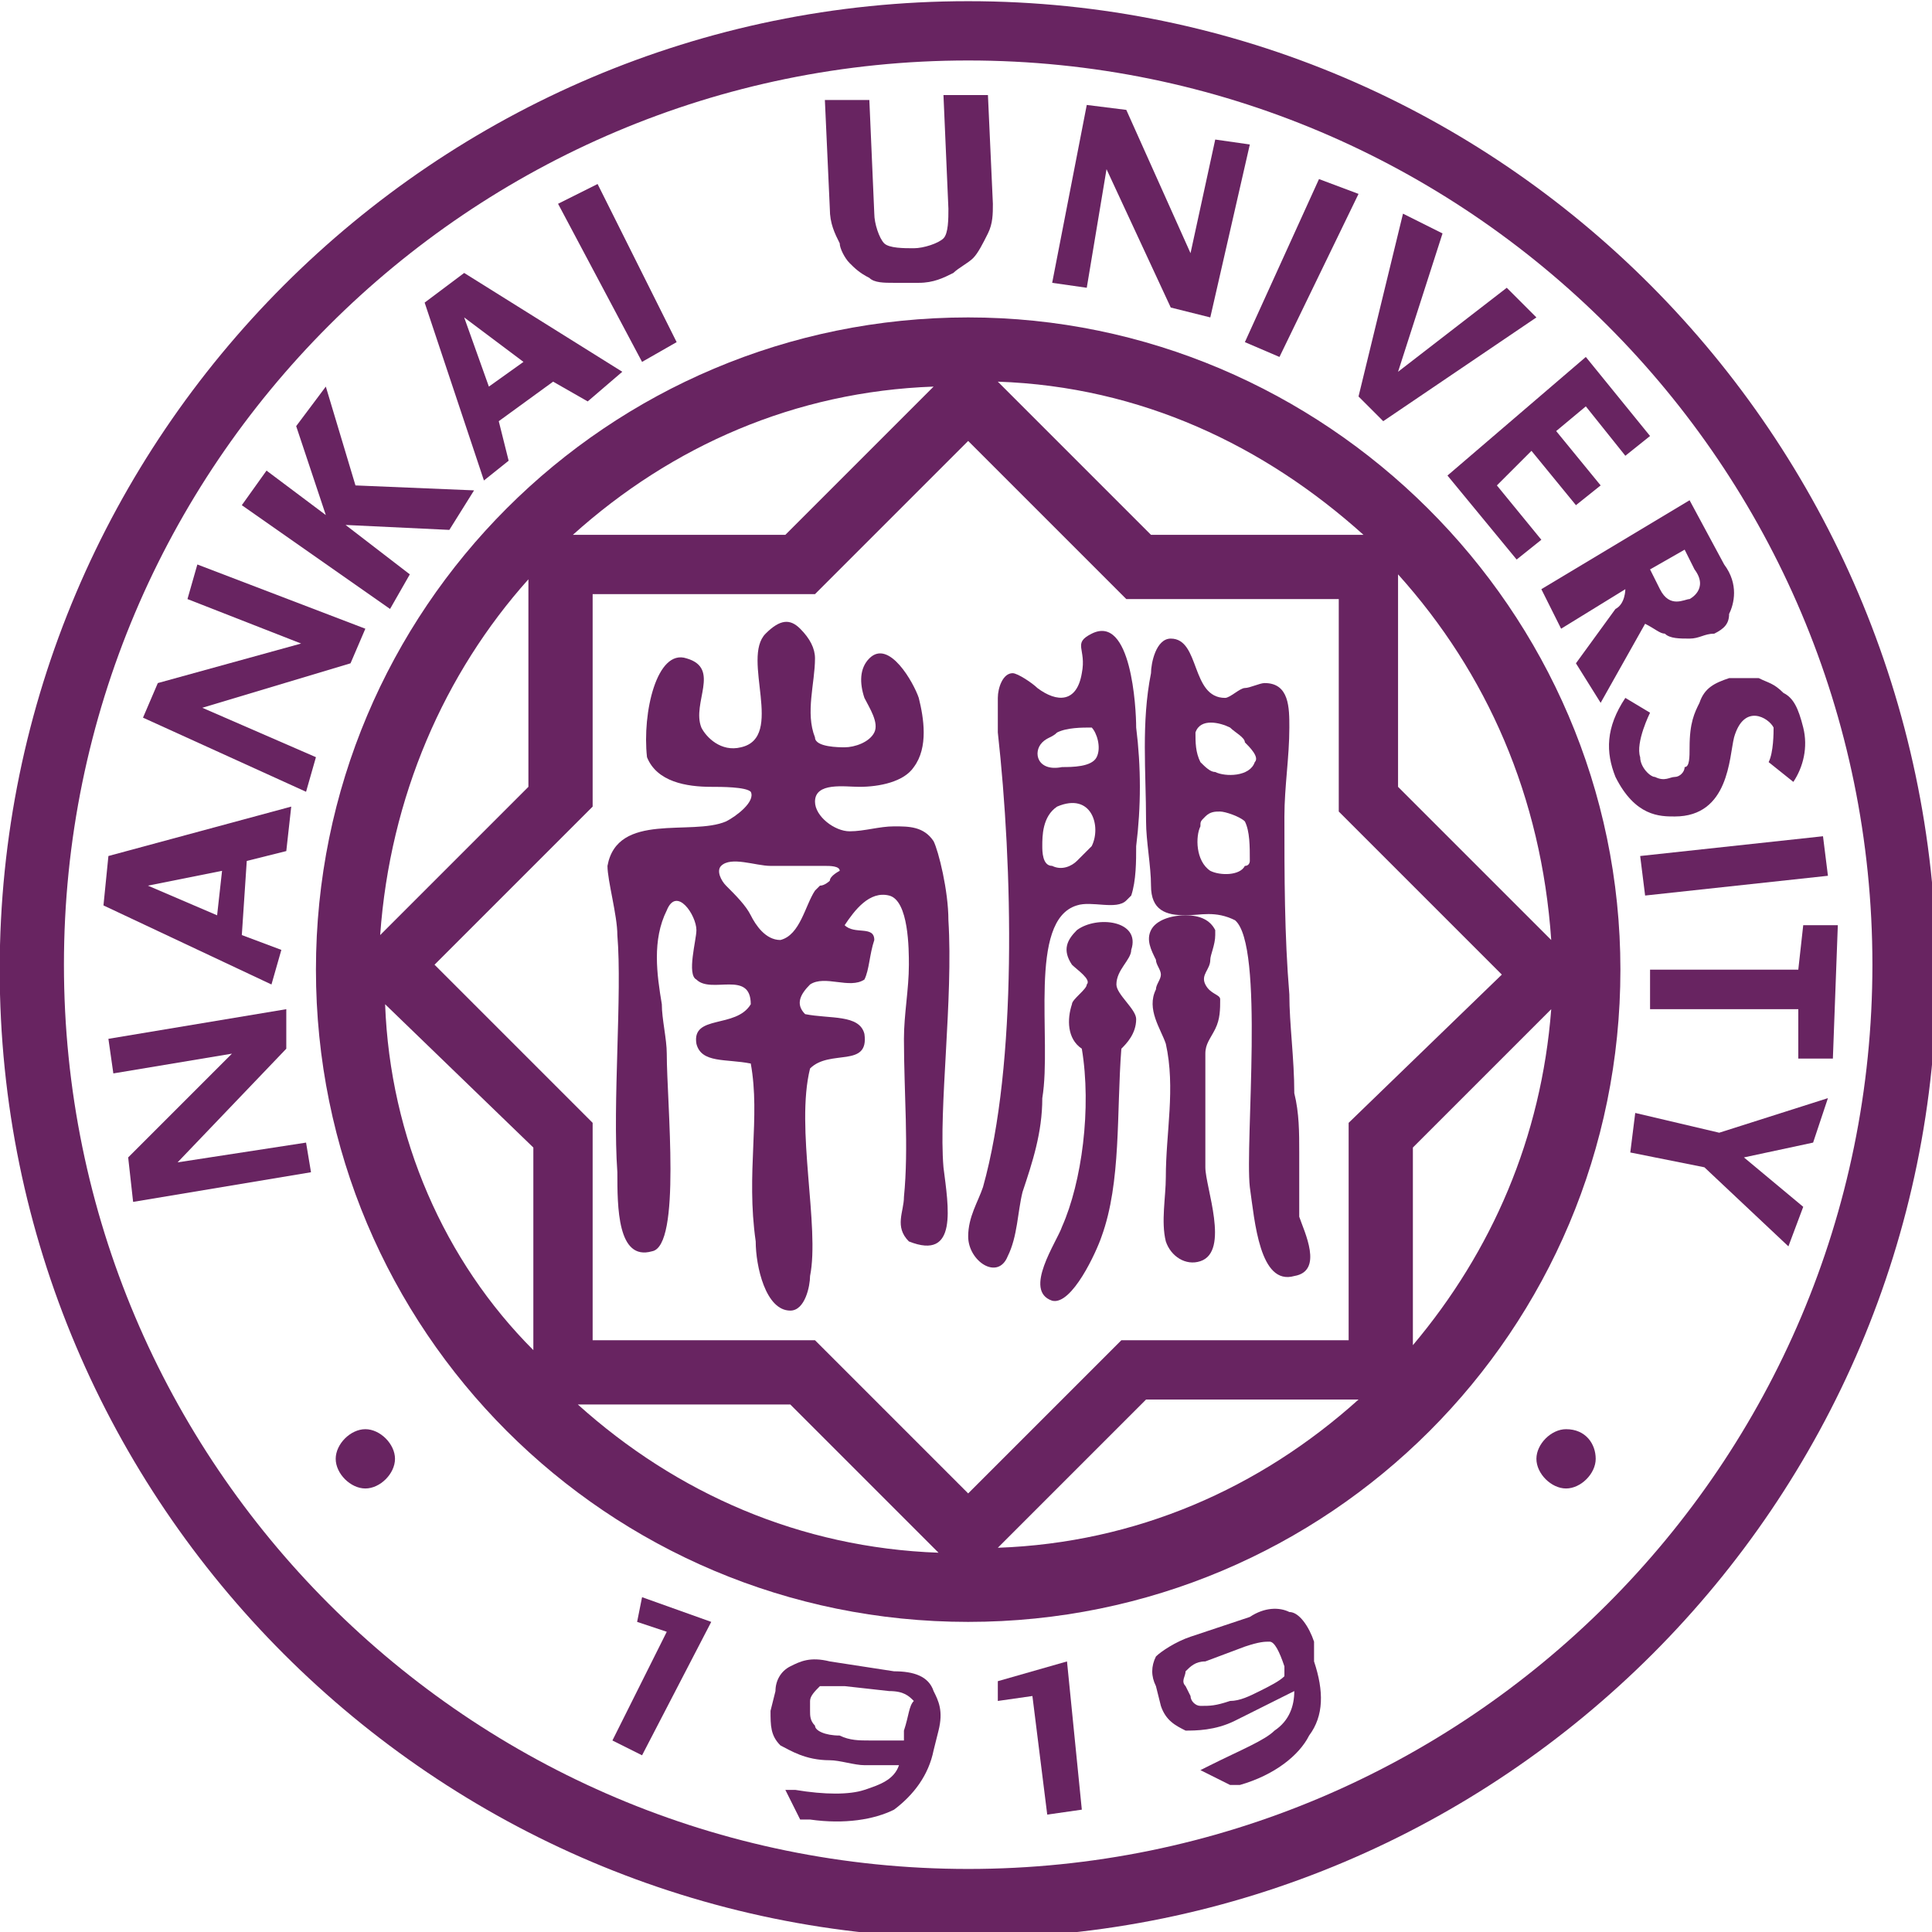 <?xml version="1.0" encoding="utf-8"?>
<!-- Generator: Adobe Illustrator 28.0.0, SVG Export Plug-In . SVG Version: 6.00 Build 0)  -->
<svg version="1.1" id="svg1" xmlns:svg="http://www.w3.org/2000/svg"
	 xmlns="http://www.w3.org/2000/svg" xmlns:xlink="http://www.w3.org/1999/xlink" x="0px" y="0px" viewBox="0 0 39.1 39.1"
	 style="enable-background:new 0 0 39.1 39.1;" xml:space="preserve">
<style type="text/css">
	.st0{clip-path:url(#SVGID_00000119115703425527331500000000027913924762784150_);fill:#682461;}
	.st1{clip-path:url(#SVGID_00000130632283574514267840000002313520996541937794_);fill:#682461;}
	.st2{clip-path:url(#SVGID_00000159468711693356592010000012132232079853800377_);fill:#682461;}
	.st3{clip-path:url(#SVGID_00000025439152672021263510000017188633920532218762_);fill:#682461;}
	.st4{clip-path:url(#SVGID_00000142857101493183817890000017670902349633412000_);fill:#682461;}
	.st5{clip-path:url(#SVGID_00000022554970763431399530000014807434138303507850_);fill:#682461;}
	.st6{clip-path:url(#SVGID_00000083793342864805745370000012843175542554219910_);fill:#682461;}
	.st7{clip-path:url(#SVGID_00000016759906841328626870000013046021933296594588_);fill:#682461;}
	.st8{clip-path:url(#SVGID_00000101080792617986939940000009040609657452667826_);fill:#682461;}
	.st9{clip-path:url(#SVGID_00000098217189029912608380000011065912886014984617_);fill:#682461;}
	.st10{clip-path:url(#SVGID_00000025437452706495883640000012546816801553792942_);fill:#682461;}
	.st11{clip-path:url(#SVGID_00000087395147877448869370000007913244924863973553_);fill:#682461;}
	.st12{clip-path:url(#SVGID_00000020400738624175037460000013558047059817575102_);fill:#682461;}
	.st13{clip-path:url(#SVGID_00000092443357888227579210000008279356221498243968_);fill:#682461;}
	.st14{clip-path:url(#SVGID_00000032645798953101379950000008228482134148409987_);fill:#682461;}
	.st15{clip-path:url(#SVGID_00000134939422570561333580000010826201561798561698_);fill:#682461;}
	.st16{clip-path:url(#SVGID_00000131356221192018182640000015929536034652389257_);fill:#682461;}
	.st17{clip-path:url(#SVGID_00000170267229764472217200000013283611952271604889_);fill:#682461;}
	.st18{clip-path:url(#SVGID_00000150781371013795038390000005179942159240869560_);fill:#682461;}
	.st19{clip-path:url(#SVGID_00000175312223948996259710000015570341110516115894_);fill:#682461;}
	.st20{clip-path:url(#SVGID_00000149348515892084659530000015757129116515049894_);fill:#682461;}
	.st21{clip-path:url(#SVGID_00000133525181589017344670000006457300163135853212_);fill:#682461;}
	.st22{clip-path:url(#SVGID_00000027571131522942046100000016707586072231848583_);fill:#682461;}
	.st23{clip-path:url(#SVGID_00000044179213490682742180000013524652912065987489_);fill:#682461;}
	.st24{clip-path:url(#SVGID_00000085941414511126853340000002763363468902882692_);fill:#682461;}
	.st25{clip-path:url(#SVGID_00000070101207696448343950000006303047791413496996_);fill:#682461;}
	.st26{clip-path:url(#SVGID_00000118397818625211876160000017212830075580266173_);fill:#682461;}
	.st27{clip-path:url(#SVGID_00000173153681625875918780000013862518797394368147_);fill:#682461;}
	.st28{clip-path:url(#SVGID_00000179618807381621377220000004675203415948044680_);fill:#682461;}
	.st29{clip-path:url(#SVGID_00000047754934188173818390000009237052724326469529_);fill:#682461;}
	.st30{clip-path:url(#SVGID_00000109029890615589569740000008839104795830497933_);fill:#682461;}
	.st31{clip-path:url(#SVGID_00000089541866719671232860000010177484025330735034_);fill:#682461;}
</style>
<g id="layer1" transform="translate(-44.806,-173.976)">
	<g>
		<defs>
			<rect id="SVGID_1_" x="-101" y="-515.9" width="1207.6" height="858.9"/>
		</defs>
		<clipPath id="SVGID_00000022519192476808018170000007627554316400348546_">
			<use xlink:href="#SVGID_1_"  style="overflow:visible;"/>
		</clipPath>
		<path id="path3121" style="clip-path:url(#SVGID_00000022519192476808018170000007627554316400348546_);fill:#682461;" d="
			M64.4,211.8c-10.1,0-18.3-8.2-18.3-18.3c0-10.1,8.2-18.3,18.3-18.3s18.3,8.2,18.3,18.3C82.7,203.6,74.5,211.8,64.4,211.8
			 M64.4,174c-10.8,0-19.6,8.8-19.6,19.6c0,10.8,8.8,19.6,19.6,19.6s19.6-8.8,19.6-19.6C83.9,182.8,75.2,174,64.4,174"/>
	</g>
	<g>
		<defs>
			<rect id="SVGID_00000155125509580556397190000016928430643344217263_" x="-101" y="-515.9" width="1207.6" height="858.9"/>
		</defs>
		<clipPath id="SVGID_00000021109933330720952410000008580848658366865575_">
			<use xlink:href="#SVGID_00000155125509580556397190000016928430643344217263_"  style="overflow:visible;"/>
		</clipPath>
		<path id="path3123" style="clip-path:url(#SVGID_00000021109933330720952410000008580848658366865575_);fill:#682461;" d="
			M73.4,201.2v-4l2.8-2.8C76,197,75,199.3,73.4,201.2 M52.6,194.3l3,2.9v4.1C53.8,199.5,52.7,197,52.6,194.3 M55.5,185.7v4.2l-3,3
			C52.7,190.1,53.8,187.6,55.5,185.7 M73.1,189.9v-4.3c1.8,2,2.9,4.5,3.1,7.4L73.1,189.9z M65,181.7c2.9,0.1,5.4,1.3,7.4,3.1h-4.3
			L65,181.7z M56.4,184.8c2-1.8,4.5-2.9,7.3-3l-3,3H56.4z M63.8,205.4c-2.8-0.1-5.3-1.2-7.3-3h4.3L63.8,205.4z M72.3,202.3
			c-2,1.8-4.5,2.9-7.3,3l3-3H72.3z M72.1,196.7v4.4h-4.6l-3.1,3.1l-3.1-3.1h-4.5v-4.4l-3.2-3.2l3.2-3.2V186h4.5l3.1-3.1l3.2,3.2h4.3
			v4.3l3.3,3.3L72.1,196.7z M64.4,180.4c-7.3,0-13.2,5.9-13.2,13.2c0,7.3,5.9,13.2,13.2,13.2s13.2-5.9,13.2-13.2
			C77.6,186.3,71.6,180.4,64.4,180.4"/>
	</g>
	<g>
		<defs>
			<rect id="SVGID_00000123418554800963935830000000461000319341344660_" x="-101" y="-515.9" width="1207.6" height="858.9"/>
		</defs>
		<clipPath id="SVGID_00000045598069414006870850000005875724165647925155_">
			<use xlink:href="#SVGID_00000123418554800963935830000000461000319341344660_"  style="overflow:visible;"/>
		</clipPath>
		<path id="path3125" style="clip-path:url(#SVGID_00000045598069414006870850000005875724165647925155_);fill:#682461;" d="
			M51,197.1l-2.6,0.4l2.2-2.3l0-0.8l-3.6,0.6l0.1,0.7l2.4-0.4l-2.1,2.1l0.1,0.9l3.6-0.6L51,197.1z"/>
	</g>
	<g>
		<defs>
			<rect id="SVGID_00000118392366895920147850000001347783940074819728_" x="-101" y="-515.9" width="1207.6" height="858.9"/>
		</defs>
		<clipPath id="SVGID_00000085955577449288115190000000988038925298322081_">
			<use xlink:href="#SVGID_00000118392366895920147850000001347783940074819728_"  style="overflow:visible;"/>
		</clipPath>
		<path id="path3127" style="clip-path:url(#SVGID_00000085955577449288115190000000988038925298322081_);fill:#682461;" d="
			M47.4,198.3"/>
	</g>
	<g>
		<defs>
			<rect id="SVGID_00000164495366854735716190000000665660068316608408_" x="-101" y="-515.9" width="1207.6" height="858.9"/>
		</defs>
		<clipPath id="SVGID_00000090994782876327866060000009296902053668112006_">
			<use xlink:href="#SVGID_00000164495366854735716190000000665660068316608408_"  style="overflow:visible;"/>
		</clipPath>
		<path id="path3129" style="clip-path:url(#SVGID_00000090994782876327866060000009296902053668112006_);fill:#682461;" d="
			M49.2,192.5l-1.4-0.6l1.5-0.3L49.2,192.5z M50.5,193.2l-0.8-0.3l0.1-1.5l0.8-0.2l0.1-0.9l-3.7,1l-0.1,1l3.4,1.6L50.5,193.2z"/>
	</g>
	<g>
		<defs>
			<rect id="SVGID_00000058581912119204761650000011922058049019984565_" x="-101" y="-515.9" width="1207.6" height="858.9"/>
		</defs>
		<clipPath id="SVGID_00000172412736720135920860000009100385439298851741_">
			<use xlink:href="#SVGID_00000058581912119204761650000011922058049019984565_"  style="overflow:visible;"/>
		</clipPath>
		<path id="path3131" style="clip-path:url(#SVGID_00000172412736720135920860000009100385439298851741_);fill:#682461;" d="
			M51.2,189.3l-2.3-1l3-0.9l0.3-0.7l-3.4-1.3l-0.2,0.7l2.3,0.9l-2.9,0.8l-0.3,0.7l3.3,1.5L51.2,189.3z"/>
	</g>
	<g>
		<defs>
			<rect id="SVGID_00000054250076237676057990000011965984046861563535_" x="-101" y="-515.9" width="1207.6" height="858.9"/>
		</defs>
		<clipPath id="SVGID_00000094618298228078264940000009069738356816290470_">
			<use xlink:href="#SVGID_00000054250076237676057990000011965984046861563535_"  style="overflow:visible;"/>
		</clipPath>
		<path id="path3133" style="clip-path:url(#SVGID_00000094618298228078264940000009069738356816290470_);fill:#682461;" d="
			M53.1,185.6l-1.3-1l2.1,0.1l0.5-0.8l-2.4-0.1l-0.6-2l-0.6,0.8l0.6,1.8l-1.2-0.9l-0.5,0.7l3,2.1L53.1,185.6z"/>
	</g>
	<g>
		<defs>
			<rect id="SVGID_00000057132607548034814640000017399266521559157396_" x="-101" y="-515.9" width="1207.6" height="858.9"/>
		</defs>
		<clipPath id="SVGID_00000137821578211833250160000003112757743493008308_">
			<use xlink:href="#SVGID_00000057132607548034814640000017399266521559157396_"  style="overflow:visible;"/>
		</clipPath>
		<path id="path3135" style="clip-path:url(#SVGID_00000137821578211833250160000003112757743493008308_);fill:#682461;" d="
			M55.4,181.3L55.4,181.3l-0.7,0.5l-0.5-1.4L55.4,181.3z M55.1,183.3l-0.2-0.8l1.1-0.8l0,0l0.7,0.4l0.7-0.6l-3.2-2l-0.8,0.6l1.2,3.6
			L55.1,183.3z"/>
	</g>
	<g>
		<defs>
			<rect id="SVGID_00000150804259476801049970000011368874520780886153_" x="-101" y="-515.9" width="1207.6" height="858.9"/>
		</defs>
		<clipPath id="SVGID_00000083773884547574342580000005989266914510722974_">
			<use xlink:href="#SVGID_00000150804259476801049970000011368874520780886153_"  style="overflow:visible;"/>
		</clipPath>
		<path id="path3137" style="clip-path:url(#SVGID_00000083773884547574342580000005989266914510722974_);fill:#682461;" d="
			M56.2,178.1"/>
	</g>
	<g>
		<defs>
			<rect id="SVGID_00000029042660989824684850000011198881657848968094_" x="-101" y="-515.9" width="1207.6" height="858.9"/>
		</defs>
		<clipPath id="SVGID_00000006671860581296860570000003940081101025555120_">
			<use xlink:href="#SVGID_00000029042660989824684850000011198881657848968094_"  style="overflow:visible;"/>
		</clipPath>
		<path id="path3139" style="clip-path:url(#SVGID_00000006671860581296860570000003940081101025555120_);fill:#682461;" d="
			M58.5,180.9l-1.6-3.2l-0.8,0.4l1.7,3.2L58.5,180.9z"/>
	</g>
	<g>
		<defs>
			<rect id="SVGID_00000111169204901264403920000003138974787111366279_" x="-101" y="-515.9" width="1207.6" height="858.9"/>
		</defs>
		<clipPath id="SVGID_00000047030854394775531870000004142578639235379847_">
			<use xlink:href="#SVGID_00000111169204901264403920000003138974787111366279_"  style="overflow:visible;"/>
		</clipPath>
		<path id="path3141" style="clip-path:url(#SVGID_00000047030854394775531870000004142578639235379847_);fill:#682461;" d="
			M61.8,178.9c0,0.1,0.1,0.3,0.2,0.4c0.1,0.1,0.2,0.2,0.4,0.3c0.1,0.1,0.3,0.1,0.5,0.1c0.2,0,0.4,0,0.5,0c0.3,0,0.5-0.1,0.7-0.2
			c0.1-0.1,0.3-0.2,0.4-0.3c0.1-0.1,0.2-0.3,0.3-0.5c0.1-0.2,0.1-0.4,0.1-0.6l-0.1-2.2l-0.9,0l0.1,2.3c0,0.2,0,0.5-0.1,0.6
			c-0.1,0.1-0.4,0.2-0.6,0.2c-0.2,0-0.5,0-0.6-0.1c-0.1-0.1-0.2-0.4-0.2-0.6l-0.1-2.3l-0.9,0l0.1,2.2
			C61.6,178.5,61.7,178.7,61.8,178.9"/>
	</g>
	<g>
		<defs>
			<rect id="SVGID_00000147928387230366845370000017883875355590707117_" x="-101" y="-515.9" width="1207.6" height="858.9"/>
		</defs>
		<clipPath id="SVGID_00000178911054915802729070000013281780310656052656_">
			<use xlink:href="#SVGID_00000147928387230366845370000017883875355590707117_"  style="overflow:visible;"/>
		</clipPath>
		<path id="path3143" style="clip-path:url(#SVGID_00000178911054915802729070000013281780310656052656_);fill:#682461;" d="
			M67.2,177.4l1.3,2.8l0.8,0.2l0.8-3.5l-0.7-0.1l-0.5,2.3l-1.3-2.9l-0.8-0.1l-0.7,3.6l0.7,0.1L67.2,177.4z"/>
	</g>
	<g>
		<defs>
			<rect id="SVGID_00000003825471022661824200000015230411301267356312_" x="-101" y="-515.9" width="1207.6" height="858.9"/>
		</defs>
		<clipPath id="SVGID_00000155135988556008832070000015219336897491448456_">
			<use xlink:href="#SVGID_00000003825471022661824200000015230411301267356312_"  style="overflow:visible;"/>
		</clipPath>
		<path id="path3145" style="clip-path:url(#SVGID_00000155135988556008832070000015219336897491448456_);fill:#682461;" d="
			M70.7,181.2l1.6-3.3l-0.8-0.3l-1.5,3.3L70.7,181.2z"/>
	</g>
	<g>
		<defs>
			<rect id="SVGID_00000088104003818896325510000016180909164520667035_" x="-101" y="-515.9" width="1207.6" height="858.9"/>
		</defs>
		<clipPath id="SVGID_00000058578392061467434470000005365834695026620324_">
			<use xlink:href="#SVGID_00000088104003818896325510000016180909164520667035_"  style="overflow:visible;"/>
		</clipPath>
		<path id="path3147" style="clip-path:url(#SVGID_00000058578392061467434470000005365834695026620324_);fill:#682461;" d="
			M72.8,182.5l3.1-2.1l-0.6-0.6l-2.2,1.7l0.9-2.8l-0.8-0.4l-0.9,3.7L72.8,182.5z"/>
	</g>
	<g>
		<defs>
			<rect id="SVGID_00000002374631219770212430000017744009162631631762_" x="-101" y="-515.9" width="1207.6" height="858.9"/>
		</defs>
		<clipPath id="SVGID_00000090267825059981003420000017951469386108120989_">
			<use xlink:href="#SVGID_00000002374631219770212430000017744009162631631762_"  style="overflow:visible;"/>
		</clipPath>
		<path id="path3149" style="clip-path:url(#SVGID_00000090267825059981003420000017951469386108120989_);fill:#682461;" d="
			M75.5,185.3l0.5-0.4l-0.9-1.1l0.7-0.7l0.9,1.1l0.5-0.4l-0.9-1.1l0.6-0.5l0.8,1l0.5-0.4l-1.3-1.6l-2.8,2.4L75.5,185.3z"/>
	</g>
	<g>
		<defs>
			<rect id="SVGID_00000018224160666240328260000010188634956466066623_" x="-101" y="-515.9" width="1207.6" height="858.9"/>
		</defs>
		<clipPath id="SVGID_00000076578088118171769550000007235414409870317503_">
			<use xlink:href="#SVGID_00000018224160666240328260000010188634956466066623_"  style="overflow:visible;"/>
		</clipPath>
		<path id="path3151" style="clip-path:url(#SVGID_00000076578088118171769550000007235414409870317503_);fill:#682461;" d="
			M78.2,185.5l0.7-0.4l0.2,0.4c0.3,0.4-0.1,0.6-0.1,0.6c-0.1,0-0.4,0.2-0.6-0.2L78.2,185.5z M76,185.9l0.4,0.8l1.3-0.8
			c0,0,0,0.3-0.2,0.4l-0.8,1.1l0.5,0.8l0.9-1.6c0.2,0.1,0.3,0.2,0.4,0.2c0.1,0.1,0.3,0.1,0.5,0.1c0.2,0,0.3-0.1,0.5-0.1
			c0.2-0.1,0.3-0.2,0.3-0.4c0.1-0.2,0.2-0.6-0.1-1l-0.7-1.3L76,185.9z"/>
	</g>
	<g>
		<defs>
			<rect id="SVGID_00000116224656383910141320000013525166992997567621_" x="-101" y="-515.9" width="1207.6" height="858.9"/>
		</defs>
		<clipPath id="SVGID_00000134246077613903848390000007954555635643328667_">
			<use xlink:href="#SVGID_00000116224656383910141320000013525166992997567621_"  style="overflow:visible;"/>
		</clipPath>
		<path id="path3153" style="clip-path:url(#SVGID_00000134246077613903848390000007954555635643328667_);fill:#682461;" d="
			M78.7,190.5c1.1,0,1.1-1.2,1.2-1.6c0.2-0.7,0.7-0.4,0.8-0.2c0,0.1,0,0.5-0.1,0.7l0.5,0.4c0.2-0.3,0.3-0.7,0.2-1.1
			c-0.1-0.4-0.2-0.6-0.4-0.7c-0.2-0.2-0.3-0.2-0.5-0.3c-0.2,0-0.4,0-0.6,0c-0.3,0.1-0.5,0.2-0.6,0.5c-0.1,0.2-0.2,0.4-0.2,0.9
			c0,0.2,0,0.4-0.1,0.4c0,0.1-0.1,0.2-0.2,0.2c-0.1,0-0.2,0.1-0.4,0c-0.1,0-0.3-0.2-0.3-0.4c-0.1-0.3,0.2-0.9,0.2-0.9l0,0l-0.5-0.3
			c-0.4,0.6-0.4,1.1-0.2,1.6C77.9,190.5,78.4,190.5,78.7,190.5"/>
	</g>
	<g>
		<defs>
			<rect id="SVGID_00000147200661547214907210000017072514481644748958_" x="-101" y="-515.9" width="1207.6" height="858.9"/>
		</defs>
		<clipPath id="SVGID_00000037689559645158494210000001800508363963892371_">
			<use xlink:href="#SVGID_00000147200661547214907210000017072514481644748958_"  style="overflow:visible;"/>
		</clipPath>
		<path id="path3155" style="clip-path:url(#SVGID_00000037689559645158494210000001800508363963892371_);fill:#682461;" d="
			M78.1,192.1l3.7-0.4l-0.1-0.8l-3.7,0.4L78.1,192.1z"/>
	</g>
	<g>
		<defs>
			<rect id="SVGID_00000183968095630498056930000003697421768352639392_" x="-101" y="-515.9" width="1207.6" height="858.9"/>
		</defs>
		<clipPath id="SVGID_00000132089193866803311190000012349385823638121652_">
			<use xlink:href="#SVGID_00000183968095630498056930000003697421768352639392_"  style="overflow:visible;"/>
		</clipPath>
		<path id="path3157" style="clip-path:url(#SVGID_00000132089193866803311190000012349385823638121652_);fill:#682461;" d="
			M81.2,193.6l-3,0l0,0.8l3,0l0,1l0.7,0l0.1-2.7l-0.7,0L81.2,193.6z"/>
	</g>
	<g>
		<defs>
			<rect id="SVGID_00000142897034912704224360000016615856446359404169_" x="-101" y="-515.9" width="1207.6" height="858.9"/>
		</defs>
		<clipPath id="SVGID_00000057127395796897183770000010494411672313641873_">
			<use xlink:href="#SVGID_00000142897034912704224360000016615856446359404169_"  style="overflow:visible;"/>
		</clipPath>
		<path id="path3159" style="clip-path:url(#SVGID_00000057127395796897183770000010494411672313641873_);fill:#682461;" d="
			M82,192.6"/>
	</g>
	<g>
		<defs>
			<rect id="SVGID_00000029733802916254341690000010254083562986901425_" x="-101" y="-515.9" width="1207.6" height="858.9"/>
		</defs>
		<clipPath id="SVGID_00000056399389370443011620000004114048119567696311_">
			<use xlink:href="#SVGID_00000029733802916254341690000010254083562986901425_"  style="overflow:visible;"/>
		</clipPath>
		<path id="path3161" style="clip-path:url(#SVGID_00000056399389370443011620000004114048119567696311_);fill:#682461;" d="
			M77.9,196.5l-0.1,0.8l1.5,0.3l1.7,1.6l0.3-0.8l-1.2-1l1.4-0.3l0.3-0.9l-2.2,0.7L77.9,196.5z"/>
	</g>
	<g>
		<defs>
			<rect id="SVGID_00000040540667535816986790000018250054961106428034_" x="-101" y="-515.9" width="1207.6" height="858.9"/>
		</defs>
		<clipPath id="SVGID_00000010306870239277463680000015034176974365332622_">
			<use xlink:href="#SVGID_00000040540667535816986790000018250054961106428034_"  style="overflow:visible;"/>
		</clipPath>
		<path id="path3163" style="clip-path:url(#SVGID_00000010306870239277463680000015034176974365332622_);fill:#682461;" d="
			M52.2,202.9c-0.3,0-0.6,0.3-0.6,0.6s0.3,0.6,0.6,0.6c0.3,0,0.6-0.3,0.6-0.6S52.5,202.9,52.2,202.9"/>
	</g>
	<g>
		<defs>
			<rect id="SVGID_00000132786555212479921350000003926444036660315800_" x="-101" y="-515.9" width="1207.6" height="858.9"/>
		</defs>
		<clipPath id="SVGID_00000008859231405892104410000015707507190378736053_">
			<use xlink:href="#SVGID_00000132786555212479921350000003926444036660315800_"  style="overflow:visible;"/>
		</clipPath>
		<path id="path3165" style="clip-path:url(#SVGID_00000008859231405892104410000015707507190378736053_);fill:#682461;" d="
			M76.5,202.9c-0.3,0-0.6,0.3-0.6,0.6s0.3,0.6,0.6,0.6s0.6-0.3,0.6-0.6S76.9,202.9,76.5,202.9"/>
	</g>
	<g>
		<defs>
			<rect id="SVGID_00000159432376500144498890000000891423293593792144_" x="-101" y="-515.9" width="1207.6" height="858.9"/>
		</defs>
		<clipPath id="SVGID_00000134948051769821830240000016859451688621561268_">
			<use xlink:href="#SVGID_00000159432376500144498890000000891423293593792144_"  style="overflow:visible;"/>
		</clipPath>
		<path id="path3167" style="clip-path:url(#SVGID_00000134948051769821830240000016859451688621561268_);fill:#682461;" d="
			M57.7,206.8l0.6,0.2l-1.1,2.2l0.6,0.3l1.4-2.7l-1.4-0.5L57.7,206.8z"/>
	</g>
	<g>
		<defs>
			<rect id="SVGID_00000142889573174299114600000006919033977293337990_" x="-101" y="-515.9" width="1207.6" height="858.9"/>
		</defs>
		<clipPath id="SVGID_00000155125299825927748310000014940823544691819932_">
			<use xlink:href="#SVGID_00000142889573174299114600000006919033977293337990_"  style="overflow:visible;"/>
		</clipPath>
		<path id="path3169" style="clip-path:url(#SVGID_00000155125299825927748310000014940823544691819932_);fill:#682461;" d="
			M63.1,209C63.1,209,63.1,209.1,63.1,209c0,0.1,0,0.1,0,0.2c-0.3,0-0.5,0-0.7,0c-0.2,0-0.4,0-0.6-0.1c-0.3,0-0.5-0.1-0.5-0.2
			c-0.1-0.1-0.1-0.2-0.1-0.3l0-0.2c0-0.1,0.1-0.2,0.2-0.3c0.1,0,0.2,0,0.5,0l0.9,0.1c0.3,0,0.4,0.1,0.5,0.2
			C63.2,208.5,63.2,208.7,63.1,209 M62.9,207.8l-1.3-0.2c-0.4-0.1-0.6,0-0.8,0.1c-0.2,0.1-0.3,0.3-0.3,0.5l-0.1,0.4
			c0,0.3,0,0.5,0.2,0.7c0.2,0.1,0.5,0.3,1,0.3c0.2,0,0.5,0.1,0.7,0.1s0.5,0,0.7,0c-0.1,0.3-0.4,0.4-0.7,0.5c-0.3,0.1-0.8,0.1-1.4,0
			l-0.2,0l0.3,0.6c0,0,0.1,0,0.1,0c0,0,0.1,0,0.1,0c0.7,0.1,1.3,0,1.7-0.2c0.4-0.3,0.7-0.7,0.8-1.2l0.1-0.4c0.1-0.4,0-0.6-0.1-0.8
			C63.6,207.9,63.3,207.8,62.9,207.8"/>
	</g>
	<g>
		<defs>
			<rect id="SVGID_00000130648170905957395820000005379999359558124711_" x="-101" y="-515.9" width="1207.6" height="858.9"/>
		</defs>
		<clipPath id="SVGID_00000165232466665302634250000006559469277707676835_">
			<use xlink:href="#SVGID_00000130648170905957395820000005379999359558124711_"  style="overflow:visible;"/>
		</clipPath>
		<path id="path3171" style="clip-path:url(#SVGID_00000165232466665302634250000006559469277707676835_);fill:#682461;" d="M65,208
			l0,0.4l0.7-0.1l0.3,2.4l0.7-0.1l-0.3-3L65,208z"/>
	</g>
	<g>
		<defs>
			<rect id="SVGID_00000023976173095567923350000011116475019434506388_" x="-101" y="-515.9" width="1207.6" height="858.9"/>
		</defs>
		<clipPath id="SVGID_00000112629622473720097230000006918776539176213170_">
			<use xlink:href="#SVGID_00000023976173095567923350000011116475019434506388_"  style="overflow:visible;"/>
		</clipPath>
		<path id="path3173" style="clip-path:url(#SVGID_00000112629622473720097230000006918776539176213170_);fill:#682461;" d="
			M70.3,208.2c-0.2,0.1-0.4,0.2-0.6,0.2c-0.3,0.1-0.4,0.1-0.6,0.1c-0.1,0-0.2-0.1-0.2-0.2l-0.1-0.2c-0.1-0.1,0-0.2,0-0.3
			c0.1-0.1,0.2-0.2,0.4-0.2l0.8-0.3c0.3-0.1,0.4-0.1,0.5-0.1c0.1,0,0.2,0.2,0.3,0.5c0,0,0,0,0,0.1c0,0,0,0.1,0,0.1
			C70.7,208,70.5,208.1,70.3,208.2 M71.4,207.2c-0.1-0.3-0.3-0.6-0.5-0.6c-0.2-0.1-0.5-0.1-0.8,0.1l-1.2,0.4
			c-0.3,0.1-0.6,0.3-0.7,0.4c-0.1,0.2-0.1,0.4,0,0.6l0.1,0.4c0.1,0.3,0.3,0.4,0.5,0.5c0.2,0,0.6,0,1-0.2c0.2-0.1,0.4-0.2,0.6-0.3
			c0.2-0.1,0.4-0.2,0.6-0.3c0,0.3-0.1,0.6-0.4,0.8c-0.2,0.2-0.7,0.4-1.3,0.7l-0.2,0.1l0.6,0.3c0,0,0.1,0,0.1,0s0.1,0,0.1,0
			c0.7-0.2,1.2-0.6,1.4-1c0.3-0.4,0.3-0.9,0.1-1.5L71.4,207.2z"/>
	</g>
	<g>
		<defs>
			<rect id="SVGID_00000109730009580962840560000009449501290138663588_" x="-101" y="-515.9" width="1207.6" height="858.9"/>
		</defs>
		<clipPath id="SVGID_00000116193286849916461710000010451712752555742382_">
			<use xlink:href="#SVGID_00000109730009580962840560000009449501290138663588_"  style="overflow:visible;"/>
		</clipPath>
		<path id="path3175" style="clip-path:url(#SVGID_00000116193286849916461710000010451712752555742382_);fill:#682461;" d="
			M61.6,191.8c0,0-0.1,0.1-0.2,0.1c0,0-0.1,0.1-0.1,0.1c-0.2,0.3-0.3,0.9-0.7,1c-0.3,0-0.5-0.3-0.6-0.5c-0.1-0.2-0.3-0.4-0.5-0.6
			c-0.1-0.1-0.2-0.3-0.1-0.4c0.2-0.2,0.7,0,1,0c0.2,0,0.4,0,0.6,0c0.2,0,0.3,0,0.5,0c0.1,0,0.3,0,0.3,0.1
			C61.8,191.6,61.6,191.7,61.6,191.8 M64,192.6c0-0.6-0.2-1.4-0.3-1.6c-0.2-0.3-0.5-0.3-0.8-0.3c-0.3,0-0.6,0.1-0.9,0.1
			c-0.3,0-0.7-0.3-0.7-0.6c0-0.4,0.6-0.3,0.9-0.3c0.4,0,0.9-0.1,1.1-0.4c0.3-0.4,0.2-1,0.1-1.4c-0.1-0.3-0.6-1.2-1-0.8
			c-0.2,0.2-0.2,0.5-0.1,0.8c0.1,0.2,0.3,0.5,0.2,0.7c-0.1,0.2-0.4,0.3-0.6,0.3c-0.1,0-0.6,0-0.6-0.2c-0.2-0.5,0-1.1,0-1.6
			c0-0.2-0.1-0.4-0.3-0.6l0,0c-0.2-0.2-0.4-0.2-0.7,0.1c-0.5,0.5,0.4,2.1-0.5,2.3c-0.4,0.1-0.7-0.2-0.8-0.4
			c-0.2-0.5,0.4-1.2-0.3-1.4c-0.6-0.2-0.9,1.1-0.8,2c0.2,0.5,0.8,0.6,1.3,0.6c0.2,0,0.7,0,0.8,0.1c0.1,0.2-0.3,0.5-0.5,0.6
			c-0.7,0.3-2.2-0.2-2.4,0.9c0,0.3,0.2,1,0.2,1.4c0.1,1.2-0.1,3.4,0,4.8c0,0.7,0,1.8,0.7,1.6c0.6-0.1,0.3-3,0.3-4
			c0-0.3-0.1-0.7-0.1-1c-0.1-0.6-0.2-1.3,0.1-1.9c0.2-0.5,0.6,0.1,0.6,0.4c0,0.2-0.2,0.9,0,1c0.3,0.3,1.1-0.2,1.1,0.5
			c-0.3,0.5-1.2,0.2-1.1,0.8c0.1,0.4,0.6,0.3,1.1,0.4c0.2,1.1-0.1,2.2,0.1,3.6c0,0.5,0.2,1.4,0.7,1.4c0.3,0,0.4-0.5,0.4-0.7
			c0.2-1-0.3-3,0-4.2c0.4-0.4,1.2,0,1.1-0.7c-0.1-0.4-0.7-0.3-1.2-0.4c-0.2-0.2-0.1-0.4,0.1-0.6c0.3-0.2,0.8,0.1,1.1-0.1
			c0.1-0.2,0.1-0.5,0.2-0.8c0-0.3-0.4-0.1-0.6-0.3c0.2-0.3,0.5-0.7,0.9-0.6c0.4,0.1,0.4,1.1,0.4,1.4c0,0.5-0.1,1-0.1,1.5
			c0,1.1,0.1,2.2,0,3.2c0,0.3-0.2,0.6,0.1,0.9c1,0.4,0.8-0.7,0.7-1.5C63.8,196.4,64.1,194.2,64,192.6"/>
	</g>
	<g>
		<defs>
			<rect id="SVGID_00000131341015134145481330000011322483621584153240_" x="-101" y="-515.9" width="1207.6" height="858.9"/>
		</defs>
		<clipPath id="SVGID_00000086684733783773550050000003287665692311397284_">
			<use xlink:href="#SVGID_00000131341015134145481330000011322483621584153240_"  style="overflow:visible;"/>
		</clipPath>
		<path id="path3177" style="clip-path:url(#SVGID_00000086684733783773550050000003287665692311397284_);fill:#682461;" d="
			M66.2,190.3c0.7-0.3,0.9,0.4,0.7,0.8c-0.1,0.1-0.2,0.2-0.3,0.3c-0.1,0.1-0.3,0.2-0.5,0.1c0,0,0,0,0,0c-0.2,0-0.2-0.3-0.2-0.4
			C65.9,190.9,65.9,190.5,66.2,190.3 M65.9,189L65.9,189c0.1-0.1,0.2-0.1,0.3-0.2c0.2-0.1,0.5-0.1,0.7-0.1c0.1,0.1,0.2,0.4,0.1,0.6
			c-0.1,0.2-0.5,0.2-0.7,0.2C65.8,189.6,65.7,189.2,65.9,189 M66.6,192.3c0.3-0.1,0.8,0.1,1-0.1l0,0c0,0,0.1-0.1,0.1-0.1
			c0.1-0.3,0.1-0.7,0.1-1c0.1-0.8,0.1-1.6,0-2.4c0-0.4-0.1-2.3-0.9-1.9c-0.4,0.2-0.1,0.3-0.2,0.8c-0.1,0.6-0.5,0.6-0.9,0.3
			c-0.1-0.1-0.4-0.3-0.5-0.3c-0.2,0-0.3,0.3-0.3,0.5c0,0.2,0,0.5,0,0.7c0.3,2.7,0.4,6.7-0.3,9.2c-0.1,0.3-0.3,0.6-0.3,1
			c0,0.5,0.6,0.9,0.8,0.4c0.2-0.4,0.2-0.9,0.3-1.3c0.2-0.6,0.4-1.2,0.4-1.9C66.1,195,65.6,192.6,66.6,192.3"/>
	</g>
	<g>
		<defs>
			<rect id="SVGID_00000038385128770329151310000008326050408789622400_" x="-101" y="-515.9" width="1207.6" height="858.9"/>
		</defs>
		<clipPath id="SVGID_00000046308162840763083670000016012149094246990987_">
			<use xlink:href="#SVGID_00000038385128770329151310000008326050408789622400_"  style="overflow:visible;"/>
		</clipPath>
		<path id="path3179" style="clip-path:url(#SVGID_00000046308162840763083670000016012149094246990987_);fill:#682461;" d="
			M70.2,189.4c-0.1,0.3-0.6,0.3-0.8,0.2c-0.1,0-0.2-0.1-0.3-0.2c-0.1-0.2-0.1-0.4-0.1-0.6c0.1-0.3,0.5-0.2,0.7-0.1
			c0.1,0.1,0.3,0.2,0.3,0.3C70.1,189.1,70.3,189.3,70.2,189.4 M70.1,191.4c0,0,0,0.1-0.1,0.1c-0.1,0.2-0.5,0.2-0.7,0.1
			c-0.3-0.2-0.3-0.7-0.2-0.9c0-0.1,0-0.1,0.1-0.2c0.1-0.1,0.2-0.1,0.3-0.1c0.1,0,0.4,0.1,0.5,0.2C70.1,190.8,70.1,191.1,70.1,191.4
			 M71.1,197.3c0-0.4,0-0.8-0.1-1.2c0-0.7-0.1-1.4-0.1-2c-0.1-1.2-0.1-2.4-0.1-3.6c0-0.6,0.1-1.2,0.1-1.8c0-0.4,0-0.9-0.5-0.9
			c-0.1,0-0.3,0.1-0.4,0.1c-0.1,0-0.3,0.2-0.4,0.2c-0.7,0-0.5-1.2-1.1-1.2c-0.3,0-0.4,0.5-0.4,0.7c-0.2,1-0.1,2-0.1,3
			c0,0.4,0.1,0.9,0.1,1.3c0,0.5,0.3,0.6,0.7,0.6c0.3,0,0.6-0.1,1,0.1c0.6,0.5,0.2,4.5,0.3,5.4c0.1,0.7,0.2,2,0.9,1.8
			c0.6-0.1,0.2-0.9,0.1-1.2C71.1,198.1,71.1,197.7,71.1,197.3"/>
	</g>
	<g>
		<defs>
			<rect id="SVGID_00000140003156051420854220000006637157577333917840_" x="-101" y="-515.9" width="1207.6" height="858.9"/>
		</defs>
		<clipPath id="SVGID_00000099622267748985708260000001802902720387696277_">
			<use xlink:href="#SVGID_00000140003156051420854220000006637157577333917840_"  style="overflow:visible;"/>
		</clipPath>
		<path id="path3181" style="clip-path:url(#SVGID_00000099622267748985708260000001802902720387696277_);fill:#682461;" d="
			M69.2,193.9c-0.1-0.2,0.1-0.3,0.1-0.5c0-0.1,0.1-0.3,0.1-0.5c0-0.1,0-0.1,0-0.1l0,0c-0.1-0.2-0.3-0.3-0.6-0.3
			c-0.3,0-0.6,0.1-0.7,0.3c-0.1,0.2,0,0.4,0.1,0.6c0,0.1,0.1,0.2,0.1,0.3c0,0.1-0.1,0.2-0.1,0.3c-0.2,0.4,0.1,0.8,0.2,1.1
			c0.2,0.9,0,1.8,0,2.7c0,0.4-0.1,0.9,0,1.3c0.1,0.3,0.4,0.5,0.7,0.4c0.6-0.2,0.1-1.5,0.1-1.9c0-0.5,0-1.1,0-1.6c0-0.2,0-0.4,0-0.7
			c0-0.2,0.1-0.3,0.2-0.5c0.1-0.2,0.1-0.4,0.1-0.6C69.5,194.1,69.3,194.1,69.2,193.9"/>
	</g>
	<g>
		<defs>
			<rect id="SVGID_00000138540140348125832770000015696239115439782538_" x="-101" y="-515.9" width="1207.6" height="858.9"/>
		</defs>
		<clipPath id="SVGID_00000082342943218726697370000016691082239066523267_">
			<use xlink:href="#SVGID_00000138540140348125832770000015696239115439782538_"  style="overflow:visible;"/>
		</clipPath>
		<path id="path3183" style="clip-path:url(#SVGID_00000082342943218726697370000016691082239066523267_);fill:#682461;" d="
			M67.7,193.2c0.2-0.6-0.7-0.7-1.1-0.4c-0.2,0.2-0.3,0.4-0.1,0.7c0.1,0.1,0.4,0.3,0.3,0.4c0,0.1-0.3,0.3-0.3,0.4
			c-0.1,0.3-0.1,0.7,0.2,0.9c0.2,1.2,0,2.7-0.4,3.6c-0.1,0.3-0.8,1.3-0.2,1.5c0.4,0.1,0.9-1,1-1.3c0.4-1.1,0.3-2.5,0.4-3.8l0,0
			c0.1-0.1,0.3-0.3,0.3-0.6c0-0.2-0.4-0.5-0.4-0.7C67.4,193.6,67.7,193.4,67.7,193.2"/>
	</g>
</g>
</svg>
